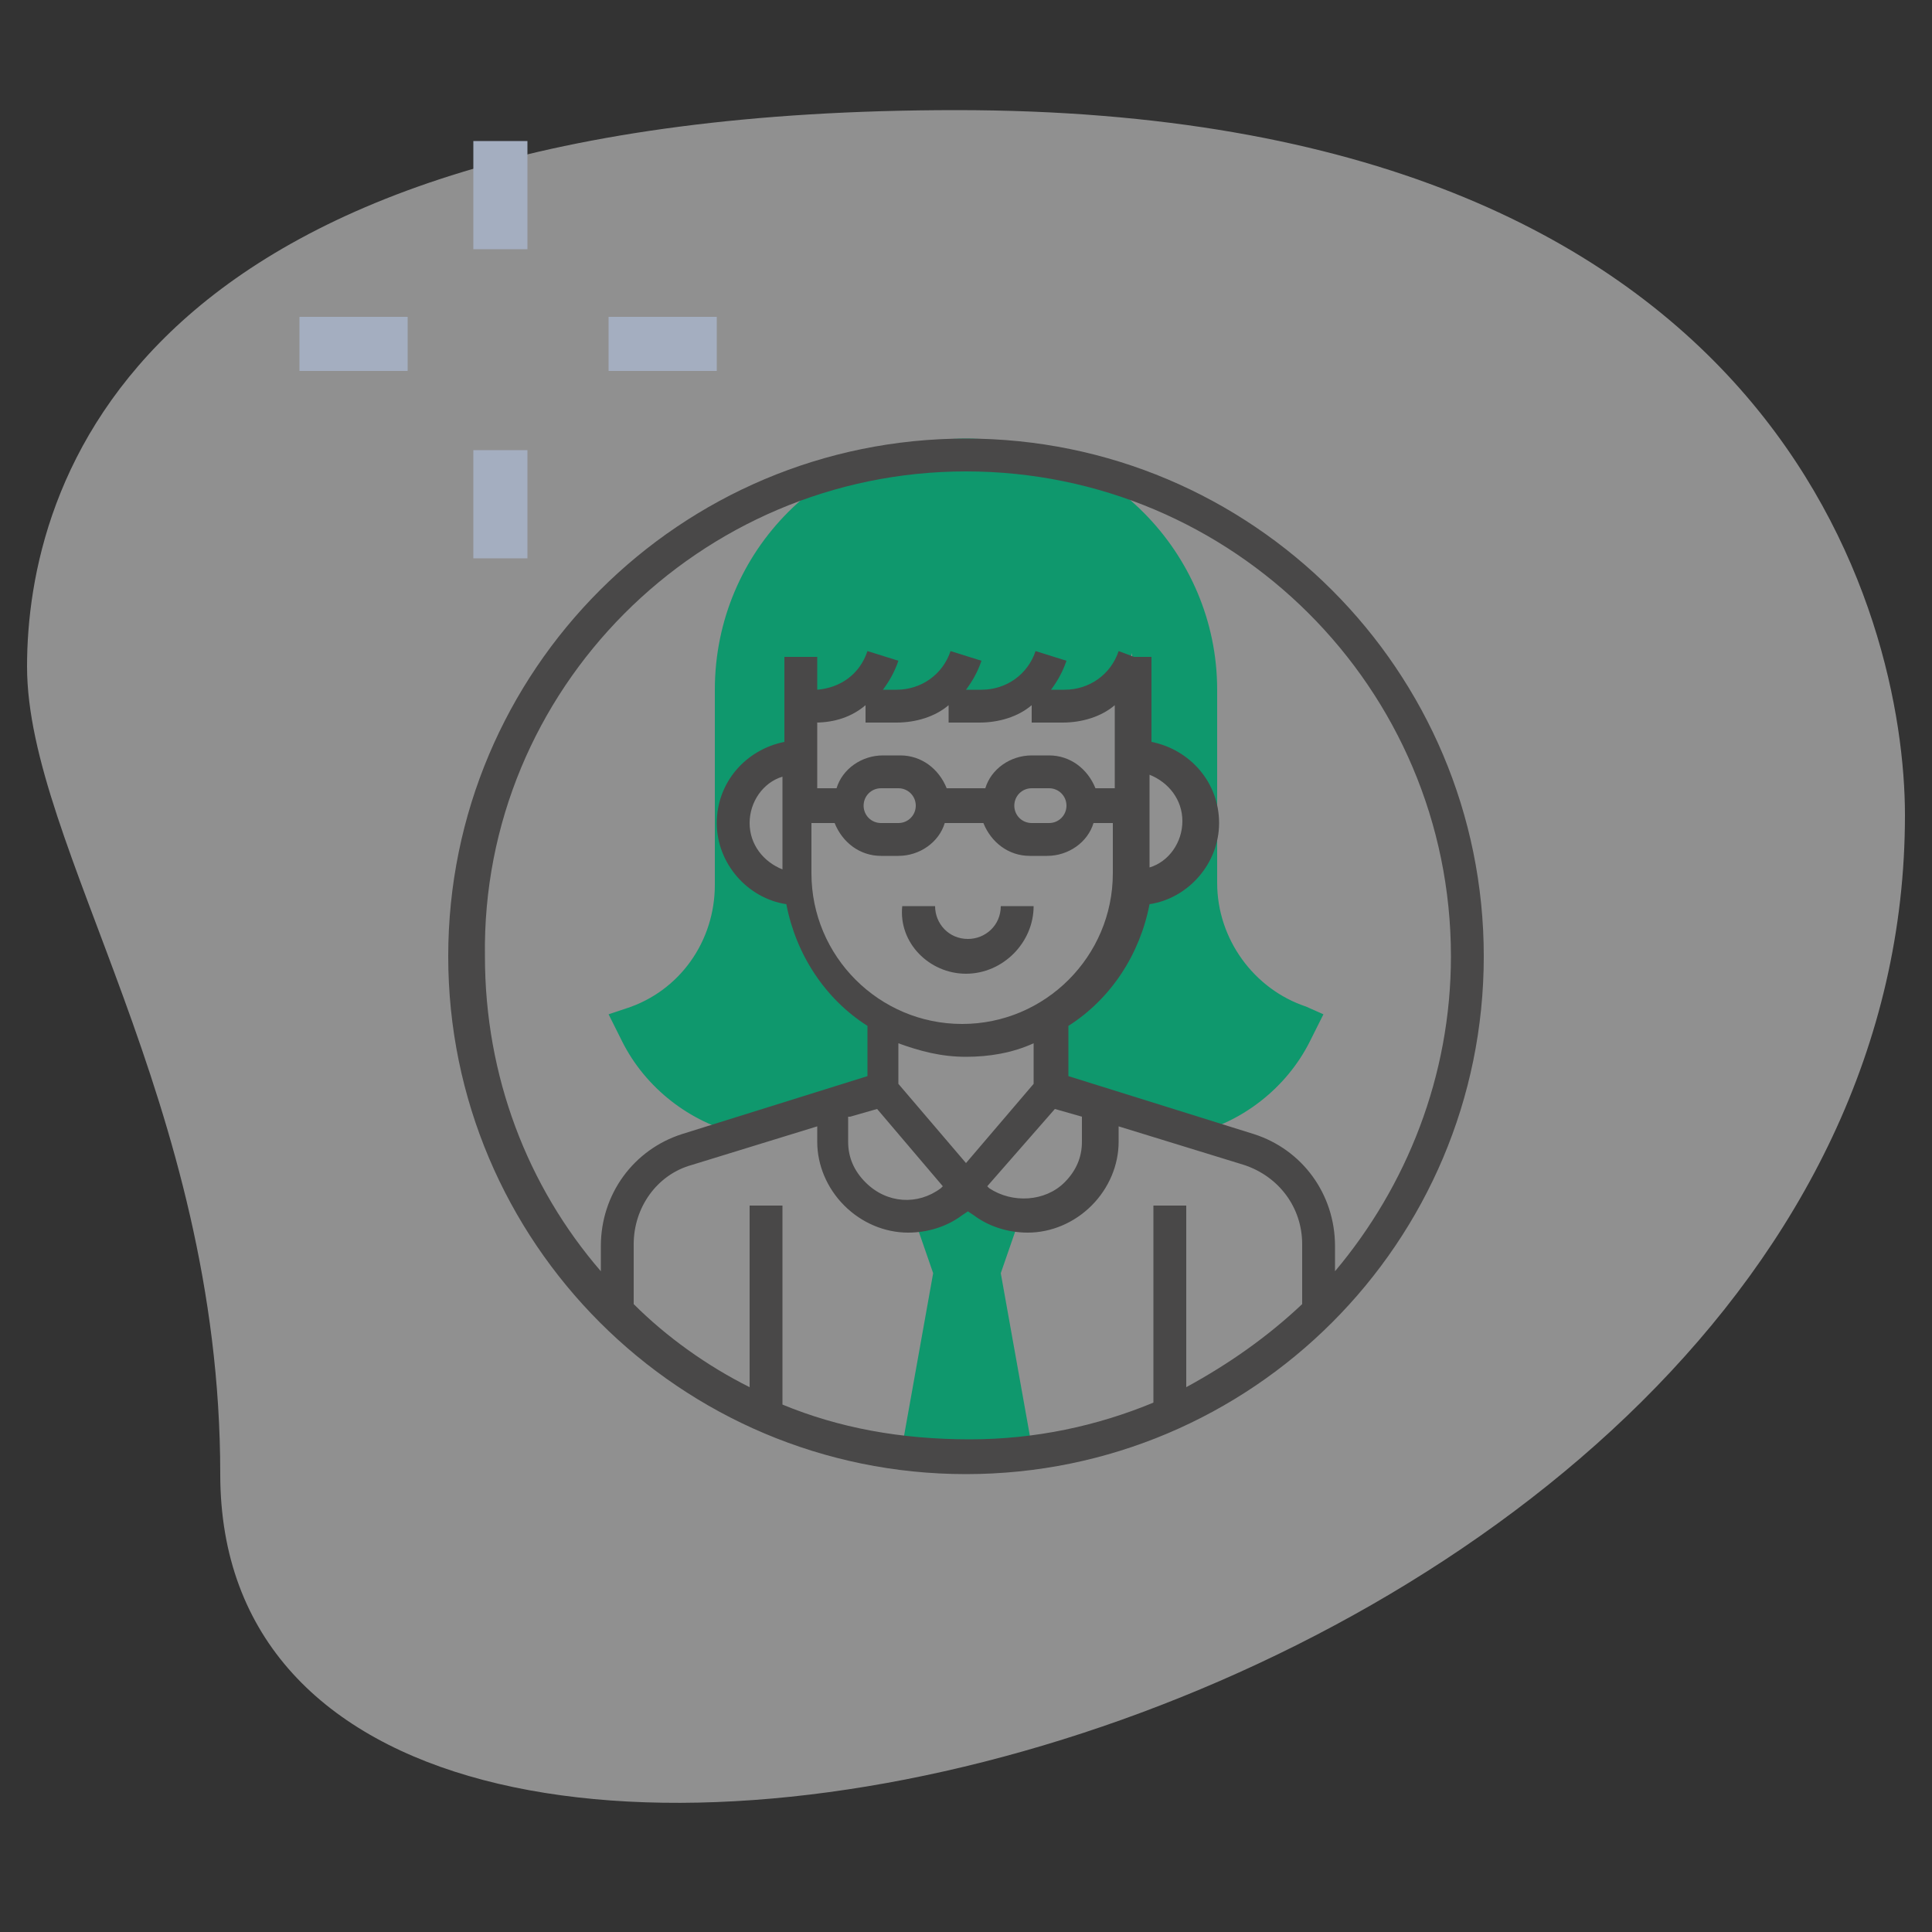 <?xml version="1.0" encoding="utf-8"?>
<!-- Generator: Adobe Illustrator 23.0.5, SVG Export Plug-In . SVG Version: 6.00 Build 0)  -->
<svg version="1.1" id="Layer_1" xmlns="http://www.w3.org/2000/svg" xmlns:xlink="http://www.w3.org/1999/xlink" x="0px" y="0px"
	 viewBox="0 0 100 100" style="enable-background:new 0 0 100 100;" xml:space="preserve">
<rect x="0" y="0" width="100" height="100" fill="#333333" stroke="none"/>
<style type="text/css">
	.st0{opacity:0.5;fill:#EFEEEE;}
	.st1{fill:#A4AEC0;}
	.st2{fill:#0F986D;}
	.st3{fill:#494848;}
</style>
<g>
	<path class="st0" d="M11.4,76.3c0-19.3-10-32.5-10-41.8S6.8,5.7,49.5,5.7s49.1,26.3,49.1,36.5C98.6,90.1,11.4,110.5,11.4,76.3z"/>
	<g>
		<path class="st1" d="M15.5,16.4h5.6v2.8h-5.6V16.4z"/>
		<path class="st1" d="M31.5,16.4h5.6v2.8h-5.6V16.4z"/>
		<path class="st1" d="M24.5,23.3h2.8v5.6h-2.8V23.3z"/>
		<path class="st1" d="M24.5,7.3h2.8v5.6h-2.8V7.3z"/>
	</g>
</g>
<g>
	<path class="st2" d="M53.5,75.4l-1.7-9.5l0.9-2.6L50,61.6l-2.6,1.7l0.9,2.6l-1.7,9.5H53.5z"/>
	<path class="st2" d="M67.6,52.1c-2.7-0.9-4.6-3.5-4.6-6.4V35.7c0-7.1-5.8-13-13-13s-13,5.8-13,13v10.1c0,2.9-1.8,5.5-4.6,6.4
		l-0.9,0.3l0.7,1.4c1.2,2.4,3.5,4.2,6.1,4.8l7.4-2.3v-3.8c-2.3-1.4-4-3.8-4.3-6.6h0c-1.9,0-3.5-1.5-3.5-3.5s1.5-3.5,3.5-3.5v-2.6
		h0.7c1.6,0,3.1-1,3.6-2.6l-0.9,2.6h1.6c1.6,0,3.1-1,3.6-2.6l-0.9,2.6h1.6c1.6,0,3.1-1,3.6-2.6l-0.9,2.6H55c1.6,0,3.1-1,3.6-2.6v5.2
		c1.9,0,3.5,1.5,3.5,3.5S60.5,46,58.6,46h0c-0.3,2.8-1.9,5.3-4.3,6.6v3.8l7.4,2.3c2.6-0.6,4.9-2.4,6.1-4.8l0.7-1.4L67.6,52.1z"/>
	<path class="st3" d="M50,50.4c1.9,0,3.5-1.6,3.5-3.5h-1.7c0,1-0.8,1.7-1.7,1.7c-1,0-1.7-0.8-1.7-1.7h-1.7
		C46.5,48.8,48.1,50.4,50,50.4z"/>
	<path class="st3" d="M50,22.7c-14.8,0-26.8,12-26.8,26.8s12,26.8,26.8,26.8s26.8-12,26.8-26.8S64.8,22.7,50,22.7z M50,24.4
		c13.8,0,25.1,11.2,25.1,25.1c0,6.2-2.3,11.9-6,16.3v-1.3c0-2.7-1.7-5-4.2-5.8l-9.6-3v-2.6c2.2-1.4,3.7-3.7,4.2-6.3
		c2-0.3,3.6-2.1,3.6-4.2c0-2.1-1.5-3.8-3.5-4.2v-4.4h-0.9l-0.8-0.3c-0.4,1.2-1.5,2-2.8,2h-0.7c0.3-0.4,0.6-0.9,0.8-1.5l-1.6-0.5
		c-0.4,1.2-1.5,2-2.8,2H50c0.3-0.4,0.6-0.9,0.8-1.5l-1.6-0.5c-0.4,1.2-1.5,2-2.8,2h-0.7c0.3-0.4,0.6-0.9,0.8-1.5l-1.6-0.5
		c-0.4,1.2-1.4,1.9-2.6,2v-1.7h-1.7v4.4c-2,0.4-3.5,2.1-3.5,4.2c0,2.1,1.6,3.9,3.6,4.2c0.5,2.6,2,4.9,4.2,6.3v2.6l-9.6,3
		c-2.5,0.8-4.2,3.1-4.2,5.8v1.3c-3.8-4.4-6-10.1-6-16.3C24.9,35.7,36.2,24.4,50,24.4z M50,60.2l-3.5-4.1V54c1.1,0.4,2.2,0.7,3.5,0.7
		c1.2,0,2.4-0.2,3.5-0.7v2.1L50,60.2z M44,57.8l1.4-0.4l3.4,4l-0.1,0.1c-1.2,0.9-2.8,0.8-3.9-0.3c-0.6-0.6-0.9-1.3-0.9-2.1V57.8z
		 M40.5,45c-1-0.4-1.7-1.3-1.7-2.4s0.7-2.1,1.7-2.4V45z M42.2,37.4c1,0,1.9-0.3,2.6-0.9v0.9h1.6c1,0,2-0.3,2.7-0.9v0.9h1.6
		c1,0,2-0.3,2.7-0.9v0.9H55c1,0,2-0.3,2.7-0.9v4.3h-1c-0.4-1-1.3-1.7-2.4-1.7h-0.9c-1.1,0-2.1,0.7-2.4,1.7h-2
		c-0.4-1-1.3-1.7-2.4-1.7h-0.9c-1.1,0-2.1,0.7-2.4,1.7h-1V37.4z M59.5,40.1c1,0.4,1.7,1.3,1.7,2.4s-0.7,2.1-1.7,2.4V40.1z
		 M55.2,41.7c0,0.5-0.4,0.9-0.9,0.9h-0.9c-0.5,0-0.9-0.4-0.9-0.9s0.4-0.9,0.9-0.9h0.9C54.8,40.8,55.2,41.2,55.2,41.7z M47.4,41.7
		c0,0.5-0.4,0.9-0.9,0.9h-0.9c-0.5,0-0.9-0.4-0.9-0.9s0.4-0.9,0.9-0.9h0.9C47,40.8,47.4,41.2,47.4,41.7z M42.2,42.6h1
		c0.4,1,1.3,1.7,2.4,1.7h0.9c1.1,0,2.1-0.7,2.4-1.7h2c0.4,1,1.3,1.7,2.4,1.7h0.9c1.1,0,2.1-0.7,2.4-1.7h1v2.6c0,4.3-3.5,7.8-7.8,7.8
		s-7.8-3.5-7.8-7.8V42.6z M54.6,57.4l1.4,0.4v1.3c0,0.8-0.3,1.5-0.9,2.1c-1,1-2.7,1.1-3.9,0.3l-0.1-0.1L54.6,57.4z M40.5,72.7V62.4
		h-1.7v9.4c-2.2-1.1-4.3-2.6-6-4.3v-3.1c0-1.9,1.2-3.6,3-4.1l6.5-2v0.8c0,1.2,0.5,2.4,1.4,3.3c0.9,0.9,2.1,1.4,3.3,1.4
		c1,0,2-0.3,2.8-0.9l0.3-0.2l0.3,0.2c0.8,0.6,1.8,0.9,2.8,0.9c1.2,0,2.4-0.5,3.3-1.4c0.9-0.9,1.4-2.1,1.4-3.3v-0.8l6.5,2
		c1.8,0.6,3,2.2,3,4.1v3.1c-1.8,1.7-3.8,3.1-6,4.3v-9.4h-1.7v10.2c-2.9,1.2-6.1,1.9-9.5,1.9C46.6,74.5,43.4,73.9,40.5,72.7z"/>
</g>
</svg>
